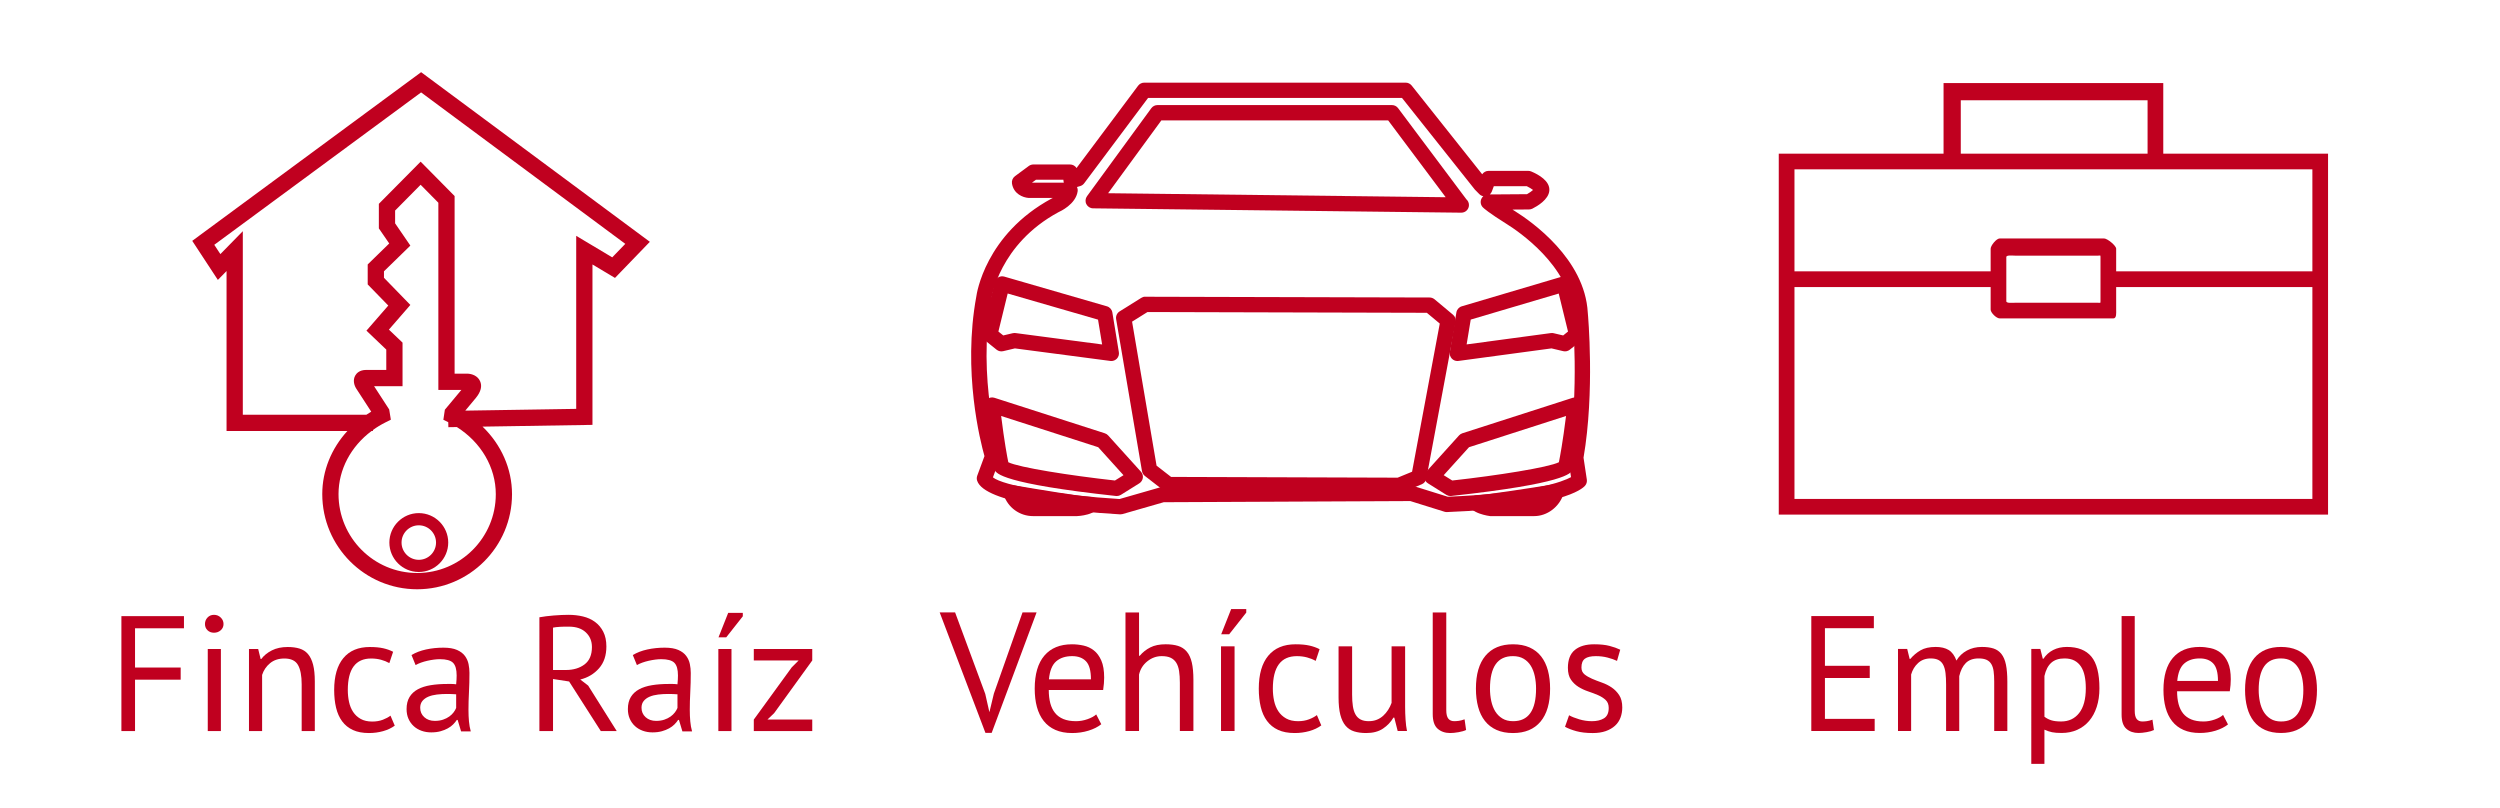 <?xml version="1.0" encoding="utf-8"?>
<!-- Generator: Adobe Illustrator 16.0.0, SVG Export Plug-In . SVG Version: 6.00 Build 0)  -->
<!DOCTYPE svg PUBLIC "-//W3C//DTD SVG 1.1//EN" "http://www.w3.org/Graphics/SVG/1.1/DTD/svg11.dtd">
<svg version="1.1" id="Capa_1" xmlns="http://www.w3.org/2000/svg" xmlns:xlink="http://www.w3.org/1999/xlink" x="0px" y="0px"
	 width="748.814px" height="242.118px" viewBox="0 0 748.814 242.118" enable-background="new 0 0 748.814 242.118"
	 xml:space="preserve">
<g>
	<g>
		<g>
			<g>
				<path fill="#C0001F" d="M124.946,176.501c-15.671,0-28.419-12.781-28.419-28.498c0-7.031,2.74-13.686,7.532-18.915h-36.2V81.184
					l-2.604,2.656l-7.673-11.7l68.554-50.522l68.509,50.811l-10.44,10.815l-6.746-4.024v48.04l-32.921,0.525
					c5.591,5.395,8.826,12.612,8.826,20.24C153.363,163.725,140.619,176.501,124.946,176.501z M111.302,129.088
					c-6.206,4.632-9.905,11.546-9.905,18.915c0,13.024,10.567,23.624,23.55,23.624c12.983,0,23.557-10.587,23.557-23.601
					c0-8.029-4.402-15.521-11.662-20.113l-2.546,0.039l-0.03-1.49l-1.466-0.729l0.443-3.009l4.94-5.924l-6.884-0.013V60.722
					l-5.314-5.381l-7.638,7.72v3.836l4.565,6.663l-7.903,7.701v1.947l7.903,8.129l-6.425,7.39l4.083,3.897v13.045h-8.524
					l4.525,6.973l0.5,3.067l-1.6,0.802c-1.352,0.676-2.604,1.439-3.773,2.285v0.29H111.302z M72.729,124.214h37.027
					c0.465-0.312,0.945-0.616,1.436-0.91l-4.486-6.913c-0.641-1.002-1.056-2.537-0.321-3.871c0.352-0.642,1.25-1.72,3.303-1.72
					h6.014v-6.092l-5.944-5.667l6.544-7.52l-6.166-6.333v-5.981l6.448-6.285l-3.107-4.515v-7.355l12.515-12.631l10.176,10.301
					v53.193h3.812c1.415,0.044,3.083,0.65,3.808,2.237c0.677,1.48,0.268,3.16-1.218,4.99l-3.207,3.854l33.227-0.53V70.64
					l10.79,6.443l3.91-4.042l-61.16-45.365L64.182,73.327l1.825,2.783l6.722-6.861V124.214z"/>
			</g>
		</g>
		<g>
			<g>
				<path fill="#C0001F" d="M125.438,171.328c-4.854,0-8.813-3.957-8.813-8.819c0-4.863,3.959-8.821,8.813-8.821
					c4.861,0,8.819,3.958,8.819,8.821C134.257,167.371,130.299,171.328,125.438,171.328z M125.438,157.342
					c-2.845,0-5.164,2.319-5.164,5.167c0,2.849,2.319,5.171,5.164,5.171c2.856,0,5.166-2.322,5.166-5.171
					C130.604,159.661,128.294,157.342,125.438,157.342z"/>
			</g>
		</g>
	</g>
	<g>
		<path fill="#C0001F" d="M36.363,184.55H55.1v3.639H40.445v11.754h13.67v3.639h-13.67v15.393h-4.082V184.55z"/>
		<path fill="#C0001F" d="M61.394,186.91c0-0.753,0.253-1.401,0.762-1.942c0.508-0.541,1.156-0.812,1.942-0.812
			s1.458,0.271,2.016,0.812c0.557,0.541,0.836,1.189,0.836,1.942c0,0.755-0.279,1.377-0.836,1.868
			c-0.558,0.492-1.229,0.738-2.016,0.738s-1.435-0.246-1.942-0.738C61.647,188.287,61.394,187.665,61.394,186.91z M62.23,194.386
			h3.934v24.588H62.23V194.386z"/>
		<path fill="#C0001F" d="M90.358,218.974v-14.016c0-2.557-0.369-4.482-1.106-5.778c-0.737-1.294-2.09-1.942-4.057-1.942
			c-1.738,0-3.172,0.467-4.303,1.401c-1.131,0.935-1.926,2.106-2.385,3.517v16.818h-3.934v-24.588h2.754l0.737,2.999h0.197
			c0.787-1.049,1.844-1.909,3.172-2.581s2.909-1.009,4.746-1.009c1.344,0,2.524,0.156,3.541,0.468
			c1.016,0.312,1.86,0.859,2.533,1.646c0.671,0.787,1.18,1.844,1.524,3.172s0.516,3.008,0.516,5.041v14.852H90.358z"/>
		<path fill="#C0001F" d="M118.24,217.351c-0.983,0.721-2.147,1.271-3.492,1.646c-1.344,0.377-2.753,0.566-4.229,0.566
			c-1.901,0-3.509-0.304-4.819-0.91c-1.312-0.605-2.385-1.475-3.221-2.605c-0.836-1.132-1.443-2.492-1.819-4.082
			c-0.378-1.59-0.566-3.352-0.566-5.287c0-4.162,0.918-7.352,2.754-9.564s4.476-3.319,7.918-3.319c1.573,0,2.909,0.123,4.008,0.368
			c1.098,0.246,2.09,0.6,2.975,1.059l-1.131,3.393c-0.755-0.426-1.591-0.762-2.508-1.008c-0.918-0.246-1.901-0.369-2.95-0.369
			c-4.656,0-6.983,3.147-6.983,9.441c0,1.246,0.123,2.435,0.369,3.565c0.245,1.132,0.655,2.132,1.229,3
			c0.572,0.869,1.327,1.565,2.262,2.09s2.09,0.787,3.467,0.787c1.181,0,2.237-0.181,3.172-0.541s1.696-0.771,2.286-1.229
			L118.24,217.351z"/>
		<path fill="#C0001F" d="M123.256,196.204c1.245-0.754,2.695-1.311,4.352-1.672c1.655-0.359,3.385-0.541,5.188-0.541
			c1.704,0,3.073,0.23,4.105,0.689c1.033,0.459,1.819,1.057,2.36,1.795c0.541,0.737,0.901,1.549,1.082,2.434
			c0.18,0.885,0.271,1.771,0.271,2.656c0,1.967-0.049,3.885-0.147,5.753s-0.147,3.64-0.147,5.312c0,1.213,0.049,2.359,0.147,3.441
			s0.278,2.083,0.541,3h-2.901l-1.032-3.441h-0.246c-0.295,0.459-0.664,0.909-1.106,1.352c-0.442,0.443-0.976,0.836-1.599,1.18
			c-0.623,0.345-1.345,0.633-2.163,0.861c-0.82,0.229-1.755,0.344-2.804,0.344c-1.05,0-2.024-0.164-2.926-0.491
			c-0.902-0.327-1.681-0.795-2.336-1.401c-0.656-0.606-1.172-1.336-1.549-2.188s-0.565-1.819-0.565-2.901
			c0-1.442,0.295-2.647,0.885-3.615c0.591-0.967,1.418-1.736,2.483-2.311c1.065-0.573,2.344-0.984,3.836-1.229
			c1.491-0.246,3.139-0.369,4.942-0.369c0.459,0,0.909,0,1.353,0c0.442,0,0.893,0.033,1.352,0.099
			c0.099-0.983,0.147-1.869,0.147-2.656c0-1.802-0.36-3.064-1.081-3.785c-0.722-0.722-2.033-1.082-3.935-1.082
			c-0.558,0-1.155,0.041-1.795,0.126c-0.639,0.085-1.295,0.202-1.967,0.354c-0.673,0.152-1.312,0.338-1.918,0.557
			c-0.607,0.219-1.14,0.463-1.599,0.732L123.256,196.204z M130.238,215.925c0.918,0,1.737-0.123,2.459-0.369
			c0.721-0.246,1.344-0.557,1.868-0.935c0.524-0.376,0.959-0.794,1.304-1.254c0.344-0.459,0.598-0.901,0.762-1.327v-4.082
			c-0.459-0.033-0.927-0.057-1.401-0.074c-0.476-0.016-0.942-0.024-1.401-0.024c-1.017,0-2.009,0.058-2.975,0.172
			c-0.968,0.115-1.82,0.328-2.558,0.64c-0.737,0.313-1.328,0.737-1.771,1.278s-0.664,1.222-0.664,2.041
			c0,1.147,0.41,2.09,1.229,2.827C127.91,215.556,128.96,215.925,130.238,215.925z"/>
		<path fill="#C0001F" d="M161.563,184.894c1.246-0.229,2.681-0.409,4.303-0.541c1.623-0.13,3.106-0.196,4.451-0.196
			c1.507,0,2.941,0.165,4.303,0.492c1.359,0.327,2.557,0.868,3.59,1.622c1.032,0.755,1.86,1.738,2.483,2.951
			c0.622,1.213,0.934,2.688,0.934,4.426c0,2.688-0.737,4.869-2.213,6.541c-1.475,1.672-3.344,2.786-5.605,3.344l2.36,1.819
			l8.557,13.622h-4.771l-9.49-14.852l-4.819-0.738v15.59h-4.082V184.894z M170.414,187.697c-0.426,0-0.869,0-1.327,0
			c-0.46,0-0.902,0.017-1.328,0.049c-0.427,0.033-0.828,0.066-1.205,0.099c-0.377,0.033-0.681,0.082-0.909,0.147v12.688h3.836
			c2.262,0,4.13-0.558,5.605-1.672s2.213-2.853,2.213-5.213c0-1.771-0.606-3.229-1.819-4.376
			C174.267,188.271,172.578,187.697,170.414,187.697z"/>
		<path fill="#C0001F" d="M189.544,196.204c1.245-0.754,2.695-1.311,4.352-1.672c1.655-0.359,3.385-0.541,5.188-0.541
			c1.704,0,3.073,0.23,4.105,0.689c1.033,0.459,1.819,1.057,2.36,1.795c0.541,0.737,0.901,1.549,1.082,2.434
			c0.18,0.885,0.271,1.771,0.271,2.656c0,1.967-0.049,3.885-0.147,5.753s-0.147,3.64-0.147,5.312c0,1.213,0.049,2.359,0.147,3.441
			s0.278,2.083,0.541,3h-2.901l-1.032-3.441h-0.246c-0.295,0.459-0.664,0.909-1.106,1.352c-0.442,0.443-0.976,0.836-1.599,1.18
			c-0.623,0.345-1.345,0.633-2.163,0.861c-0.82,0.229-1.755,0.344-2.804,0.344c-1.05,0-2.024-0.164-2.926-0.491
			c-0.902-0.327-1.681-0.795-2.336-1.401c-0.656-0.606-1.172-1.336-1.549-2.188s-0.565-1.819-0.565-2.901
			c0-1.442,0.295-2.647,0.885-3.615c0.591-0.967,1.418-1.736,2.483-2.311c1.065-0.573,2.344-0.984,3.836-1.229
			c1.491-0.246,3.139-0.369,4.942-0.369c0.459,0,0.909,0,1.353,0c0.442,0,0.893,0.033,1.352,0.099
			c0.099-0.983,0.147-1.869,0.147-2.656c0-1.802-0.36-3.064-1.081-3.785c-0.722-0.722-2.033-1.082-3.935-1.082
			c-0.558,0-1.155,0.041-1.795,0.126c-0.639,0.085-1.295,0.202-1.967,0.354c-0.673,0.152-1.312,0.338-1.918,0.557
			c-0.607,0.219-1.14,0.463-1.599,0.732L189.544,196.204z M196.526,215.925c0.918,0,1.737-0.123,2.459-0.369
			c0.721-0.246,1.344-0.557,1.868-0.935c0.524-0.376,0.959-0.794,1.304-1.254c0.344-0.459,0.598-0.901,0.762-1.327v-4.082
			c-0.459-0.033-0.927-0.057-1.401-0.074c-0.476-0.016-0.942-0.024-1.401-0.024c-1.017,0-2.009,0.058-2.975,0.172
			c-0.968,0.115-1.82,0.328-2.558,0.64c-0.737,0.313-1.328,0.737-1.771,1.278s-0.664,1.222-0.664,2.041
			c0,1.147,0.41,2.09,1.229,2.827C194.198,215.556,195.248,215.925,196.526,215.925z"/>
		<path fill="#C0001F" d="M215.163,194.386h3.935v24.588h-3.935V194.386z M218.114,183.566h4.376v1.032l-4.966,6.295h-2.312
			L218.114,183.566z"/>
		<path fill="#C0001F" d="M225.784,215.53l11.359-15.638l2.065-2.065h-13.425v-3.441h17.507v3.441l-11.417,15.785l-2.009,1.918
			h13.426v3.443h-17.507V215.53z"/>
	</g>
</g>
<g>
	<g>
		<g>
			<path fill="#C0001F" d="M322.597,154.588h-13.176c-3.994,0-7.52-2.552-8.771-6.343c-0.252-0.76-0.08-1.604,0.444-2.213
				c0.538-0.603,1.327-0.893,2.125-0.759c8.014,1.371,21.398,3.544,23.175,3.544h0.007c1.76,0,2.633,1.213,2.633,2.344
				C329.034,154.327,322.656,154.588,322.597,154.588z"/>
		</g>
		<g>
			<path fill="#C0001F" d="M459.52,154.588h-13.174c-0.06,0-6.389-0.782-6.389-3.884c0-1.26,1.26-2.375,2.532-2.375l0,0
				c1.925,0,15.29-2.033,23.274-3.32c0.808-0.122,1.598,0.172,2.116,0.777c0.524,0.604,0.68,1.441,0.427,2.198
				C467.029,151.872,463.412,154.588,459.52,154.588z"/>
		</g>
		<g>
			<path fill="#C0001F" d="M335.594,154.063c-0.049,0-0.094-0.003-0.138-0.005c-15.01-0.877-40.529-3.345-42.768-10.052
				c-0.171-0.496-0.156-1.027,0.019-1.516l2.168-5.871c-1.21-4.276-6.598-25.306-2.439-47.832
				c0.082-0.639,2.615-18.57,22.598-29.345c0.107-0.049,0.22-0.104,0.331-0.16h-7.33c-1.603-0.122-4.425-1.166-4.921-4.313
				c-0.132-0.844,0.219-1.688,0.901-2.199l4.155-3.069c0.398-0.282,0.88-0.438,1.362-0.438h10.979c0.809,0,1.536,0.42,1.939,1.068
				l18.444-24.658c0.437-0.581,1.114-0.918,1.834-0.918h78.31c0.705,0,1.354,0.318,1.792,0.861l21.125,26.58
				c0.421-0.623,1.125-1.016,1.892-1.016h11.94c0.308,0,0.605,0.066,0.885,0.188c2.144,0.904,5.674,2.854,5.392,5.77
				c-0.243,2.665-3.626,4.63-5.075,5.359c-0.316,0.153-0.656,0.235-1.01,0.24l-4.95,0.036c0.266,0.173,0.563,0.354,0.856,0.542
				c4.867,3.052,20.817,14.243,21.697,30.303c0.086,0.883,2.123,23.719-1.271,43.469l0.987,6.556
				c0.097,0.649-0.083,1.315-0.512,1.817c-0.916,1.088-7.233,6.56-41.343,7.913c-0.294,0.022-0.533-0.017-0.784-0.099l-10.232-3.193
				l-73.853,0.344l-12.351,3.551C336.016,154.031,335.803,154.063,335.594,154.063z M297.408,142.981
				c3.019,2.492,19.673,5.393,37.924,6.488l12.287-3.529c0.194-0.062,0.402-0.094,0.616-0.094l74.538-0.352l0,0
				c0.235,0,0.46,0.039,0.685,0.104l10.192,3.185c25.693-1.053,34.447-4.527,36.913-5.865l-0.825-5.516
				c-0.041-0.246-0.041-0.498,0.005-0.742c3.372-19.215,1.294-42.479,1.274-42.711c-0.793-14.295-16.427-24.791-19.568-26.75
				c-5.606-3.514-7.011-4.797-7.305-5.104c-0.642-0.657-0.819-1.644-0.461-2.488c0.133-0.329,0.346-0.614,0.604-0.839
				c-0.462-0.085-0.89-0.301-1.218-0.651l-1.305-1.324L419.93,29.33h-76.055l-19.131,25.565c-0.289,0.393-0.704,0.688-1.173,0.83
				l-0.989,0.291c0.194,0.406,0.26,0.86,0.194,1.321c-0.57,3.859-5.217,5.986-5.744,6.222
				c-17.765,9.589-20.051,25.777-20.076,25.934c-4.37,23.697,2.445,46.305,2.522,46.529c0.138,0.482,0.132,0.998-0.041,1.466
				L297.408,142.981z M446.247,58.22l2.215,0.006l8.917-0.065c0.693-0.395,1.389-0.875,1.81-1.261
				c-0.457-0.355-1.192-0.801-1.89-1.135h-9.865l-0.581,1.564C446.722,57.672,446.513,57.979,446.247,58.22z M310.291,53.841
				l-1.187,0.871l9.534-0.005c-0.02-0.085-0.039-0.177-0.051-0.258l-0.082-0.608H310.291z"/>
		</g>
		<g>
			<path fill="#C0001F" d="M437.638,63.702c-0.008,0-0.015,0-0.024,0l-110.21-1.299c-0.858-0.006-1.633-0.499-2.017-1.266
				c-0.38-0.763-0.305-1.684,0.203-2.375l19.253-26.346c0.433-0.592,1.112-0.943,1.855-0.943h70.234c0.72,0,1.397,0.339,1.827,0.918
				l20.456,27.307c0.475,0.419,0.776,1.033,0.776,1.721c0,1.264-1.021,2.283-2.29,2.283
				C437.688,63.708,437.663,63.714,437.638,63.702z M331.904,57.874l101.119,1.202l-17.237-23.02h-67.929L331.904,57.874z"/>
		</g>
		<g>
			<path fill="#C0001F" d="M332.872,108.135c-0.087,0-0.203-0.005-0.289-0.021l-28.593-3.761l-3.52,0.833
				c-0.68,0.165-1.409,0-1.956-0.438l-3.469-2.782c-0.699-0.556-1.001-1.461-0.787-2.327l3.689-15.13
				c0.148-0.61,0.546-1.13,1.081-1.442c0.54-0.313,1.178-0.396,1.781-0.219l30.74,8.899c0.842,0.238,1.472,0.957,1.626,1.823
				l1.951,11.902c0.126,0.717-0.099,1.443-0.603,1.967C334.081,107.882,333.491,108.135,332.872,108.135z M303.874,99.742
				c0.1,0,0.203,0.005,0.296,0.017l25.944,3.415l-1.226-7.435l-27.06-7.827l-2.784,11.394l1.457,1.166l2.844-0.67
				C303.519,99.764,303.696,99.742,303.874,99.742z"/>
		</g>
		<g>
			<path fill="#C0001F" d="M436.525,108.135c-0.609,0-1.206-0.253-1.646-0.696c-0.507-0.521-0.73-1.25-0.614-1.967l1.963-11.902
				c0.146-0.861,0.769-1.573,1.612-1.823l30.039-8.896c0.6-0.181,1.246-0.108,1.795,0.212c0.544,0.315,0.935,0.833,1.086,1.439
				l3.689,15.13c0.216,0.867-0.102,1.777-0.781,2.333l-3.477,2.782c-0.548,0.438-1.277,0.598-1.952,0.438l-3.518-0.833
				l-27.891,3.761C436.729,108.13,436.635,108.135,436.525,108.135z M440.523,95.724l-1.23,7.434l25.237-3.394
				c0.278-0.041,0.551-0.026,0.818,0.038l2.86,0.674l1.452-1.17l-2.782-11.383L440.523,95.724z"/>
		</g>
		<g>
			<path fill="#C0001F" d="M334.497,148.576c-0.086,0-0.164-0.005-0.252-0.017c-34.126-3.711-35.776-6.77-36.319-7.773
				c-0.093-0.176-0.166-0.367-0.213-0.549c-0.049-0.229-1.311-5.604-2.818-18.648c-0.087-0.773,0.221-1.535,0.826-2.037
				c0.597-0.492,1.411-0.647,2.146-0.403l33.052,10.63c0.384,0.121,0.731,0.345,0.997,0.641l9.829,10.872
				c0.444,0.496,0.661,1.175,0.566,1.847c-0.099,0.666-0.479,1.271-1.057,1.629l-5.545,3.465
				C335.345,148.455,334.922,148.576,334.497,148.576z M302.014,138.451c3.119,1.557,18.458,3.979,31.94,5.474l2.562-1.593
				l-7.576-8.382l-29.071-9.353C300.848,132.447,301.681,136.831,302.014,138.451z"/>
		</g>
		<g>
			<path fill="#C0001F" d="M434.449,148.576c-0.428,0-0.854-0.121-1.223-0.345l-5.533-3.471c-0.579-0.356-0.965-0.957-1.056-1.623
				c-0.099-0.672,0.108-1.351,0.564-1.847l9.821-10.872c0.27-0.293,0.606-0.52,0.989-0.641l33.06-10.63
				c0.735-0.246,1.543-0.089,2.152,0.403c0.598,0.502,0.913,1.264,0.817,2.037c-1.503,13.044-2.774,18.419-2.818,18.648
				c-0.054,0.188-0.123,0.373-0.214,0.549c-0.542,1.001-2.193,4.063-36.313,7.773C434.609,148.571,434.529,148.576,434.449,148.576z
				 M432.427,142.332l2.561,1.593c13.475-1.494,28.818-3.917,31.939-5.474c0.325-1.62,1.16-6.004,2.142-13.854l-29.062,9.353
				L432.427,142.332z"/>
		</g>
		<g>
			<path fill="#C0001F" d="M419.076,147.655h-0.006l-69.102-0.233c-0.511-0.005-1.002-0.17-1.394-0.479l-5.665-4.394
				c-0.452-0.351-0.754-0.857-0.853-1.429l-7.747-45.529c-0.153-0.914,0.264-1.835,1.046-2.324l6.476-4.043
				c0.369-0.227,0.757-0.391,1.223-0.344l85.151,0.227c0.535,0,1.049,0.194,1.473,0.532l5.533,4.626
				c0.639,0.529,0.938,1.365,0.784,2.183l-8.772,46.909c-0.146,0.763-0.663,1.404-1.38,1.694l-5.899,2.429
				C419.672,147.595,419.379,147.655,419.076,147.655z M350.768,142.848l67.861,0.226l4.322-1.779l8.297-44.375l-3.873-3.229
				l-83.68-0.227l-4.609,2.879l7.334,43.133L350.768,142.848z"/>
		</g>
	</g>
	<g>
		<path fill="#C0001F" d="M295.11,207.843l1.216,5.378h0.051l1.317-5.479l8.576-24.302h4.211l-13.446,36.07h-1.875l-13.699-36.07
			h4.617L295.11,207.843z"/>
		<path fill="#C0001F" d="M329.859,216.923c-1.015,0.814-2.292,1.455-3.83,1.928c-1.538,0.475-3.171,0.713-4.898,0.713
			c-1.926,0-3.6-0.314-5.021-0.939c-1.421-0.626-2.587-1.523-3.5-2.689c-0.913-1.168-1.592-2.562-2.03-4.186
			c-0.439-1.623-0.658-3.449-0.658-5.479c0-4.327,0.964-7.626,2.891-9.893c1.93-2.265,4.686-3.397,8.27-3.397
			c1.148,0,2.299,0.125,3.45,0.379c1.149,0.254,2.183,0.734,3.092,1.447c0.917,0.709,1.66,1.716,2.235,3.018
			c0.576,1.302,0.863,3.018,0.863,5.15c0,1.113-0.104,2.349-0.306,3.701h-16.286c0,1.488,0.153,2.811,0.457,3.959
			c0.306,1.148,0.777,2.121,1.421,2.917c0.645,0.795,1.481,1.401,2.512,1.826c1.031,0.424,2.292,0.634,3.777,0.634
			c1.152,0,2.304-0.201,3.451-0.607c1.148-0.408,2.013-0.879,2.588-1.421L329.859,216.923z M321.131,196.529
			c-1.993,0-3.591,0.526-4.791,1.572c-1.201,1.049-1.921,2.841-2.156,5.379h12.581c0-2.571-0.489-4.371-1.473-5.401
			C324.313,197.045,322.927,196.529,321.131,196.529z"/>
		<path fill="#C0001F" d="M353.398,218.954v-14.458c0-1.321-0.076-2.478-0.228-3.478c-0.151-0.996-0.432-1.826-0.837-2.485
			c-0.408-0.659-0.958-1.158-1.648-1.496c-0.695-0.339-1.599-0.508-2.717-0.508c-1.59,0-3.026,0.516-4.311,1.55
			c-1.288,1.03-2.114,2.355-2.485,3.98v16.895h-4.061V183.44h4.061v12.986h0.204c0.88-1.046,1.936-1.884,3.171-2.511
			c1.232-0.626,2.763-0.937,4.589-0.937c1.42,0,2.655,0.158,3.704,0.48c1.047,0.322,1.922,0.887,2.611,1.7
			c0.694,0.812,1.201,1.903,1.523,3.271c0.321,1.371,0.481,3.104,0.481,5.201v15.322H353.398z"/>
		<path fill="#C0001F" d="M365.726,193.587h4.059v25.367h-4.059V193.587z M368.77,182.425h4.516v1.066l-5.123,6.495h-2.386
			L368.77,182.425z"/>
		<path fill="#C0001F" d="M395.76,217.279c-1.016,0.745-2.215,1.312-3.602,1.7c-1.386,0.387-2.841,0.584-4.363,0.584
			c-1.962,0-3.621-0.314-4.971-0.939c-1.356-0.626-2.461-1.523-3.323-2.689c-0.862-1.168-1.491-2.569-1.878-4.21
			c-0.388-1.641-0.584-3.459-0.584-5.455c0-4.293,0.947-7.585,2.842-9.866c1.894-2.283,4.617-3.424,8.167-3.424
			c1.625,0,3.001,0.125,4.137,0.379c1.132,0.254,2.156,0.617,3.065,1.09l-1.166,3.502c-0.776-0.439-1.637-0.785-2.585-1.039
			c-0.946-0.254-1.961-0.382-3.046-0.382c-4.803,0-7.203,3.247-7.203,9.74c0,1.286,0.127,2.512,0.381,3.679s0.675,2.199,1.269,3.096
			c0.592,0.896,1.368,1.613,2.335,2.155c0.961,0.542,2.154,0.812,3.575,0.812c1.217,0,2.308-0.186,3.271-0.559
			c0.966-0.371,1.754-0.795,2.359-1.268L395.76,217.279z"/>
		<path fill="#C0001F" d="M404.992,193.587v14.459c0,1.319,0.074,2.478,0.228,3.475c0.151,1,0.413,1.826,0.788,2.485
			c0.371,0.659,0.878,1.159,1.521,1.497c0.641,0.34,1.452,0.508,2.436,0.508c0.91,0,1.725-0.145,2.434-0.433
			c0.711-0.284,1.345-0.683,1.904-1.19c0.557-0.508,1.047-1.091,1.471-1.75s0.768-1.359,1.04-2.106v-16.944h4.056v18.162
			c0,1.219,0.043,2.479,0.129,3.779c0.085,1.304,0.227,2.444,0.432,3.426h-2.789l-1.016-4.009h-0.256
			c-0.777,1.318-1.826,2.42-3.145,3.3c-1.318,0.878-2.993,1.318-5.023,1.318c-1.35,0-2.543-0.162-3.573-0.484
			c-1.033-0.318-1.896-0.887-2.591-1.698c-0.69-0.812-1.214-1.902-1.57-3.272c-0.355-1.369-0.533-3.104-0.533-5.199v-15.322H404.992
			z"/>
		<path fill="#C0001F" d="M433.197,212.714c0,1.185,0.205,2.03,0.609,2.535c0.406,0.507,0.981,0.762,1.726,0.762
			c0.439,0,0.915-0.032,1.423-0.1c0.504-0.068,1.08-0.221,1.721-0.459l0.458,3.197c-0.541,0.27-1.295,0.489-2.257,0.66
			c-0.964,0.168-1.802,0.254-2.513,0.254c-1.522,0-2.772-0.433-3.752-1.295c-0.983-0.861-1.472-2.324-1.472-4.389V183.44h4.057
			V212.714z"/>
		<path fill="#C0001F" d="M442.078,206.27c0-4.293,0.951-7.585,2.863-9.866c1.913-2.283,4.661-3.424,8.245-3.424
			c1.894,0,3.543,0.311,4.947,0.937c1.402,0.627,2.561,1.522,3.474,2.688c0.913,1.167,1.59,2.572,2.031,4.213
			c0.437,1.641,0.658,3.459,0.658,5.452c0,4.296-0.955,7.585-2.864,9.868c-1.913,2.281-4.661,3.426-8.246,3.426
			c-1.894,0-3.543-0.314-4.945-0.939c-1.404-0.626-2.564-1.523-3.474-2.689c-0.916-1.168-1.592-2.569-2.031-4.21
			C442.298,210.084,442.078,208.266,442.078,206.27z M446.287,206.27c0,1.286,0.128,2.52,0.379,3.705
			c0.258,1.183,0.654,2.216,1.193,3.095c0.542,0.88,1.25,1.588,2.131,2.13c0.879,0.542,1.945,0.812,3.196,0.812
			c4.599,0.033,6.902-3.214,6.902-9.741c0-1.318-0.13-2.569-0.382-3.754c-0.255-1.183-0.653-2.214-1.193-3.096
			c-0.539-0.879-1.251-1.58-2.131-2.104c-0.878-0.526-1.946-0.787-3.196-0.787C448.587,196.495,446.287,199.742,446.287,206.27z"/>
		<path fill="#C0001F" d="M481.851,212.054c0-1.015-0.304-1.811-0.913-2.385c-0.61-0.574-1.363-1.055-2.258-1.445
			c-0.896-0.39-1.88-0.762-2.941-1.116c-1.066-0.356-2.049-0.812-2.943-1.369c-0.896-0.56-1.65-1.276-2.257-2.159
			c-0.609-0.878-0.914-2.061-0.914-3.549c0-2.436,0.693-4.218,2.08-5.354c1.387-1.133,3.313-1.697,5.782-1.697
			c1.826,0,3.359,0.158,4.594,0.48c1.232,0.322,2.309,0.701,3.219,1.141l-0.963,3.35c-0.78-0.372-1.717-0.701-2.815-0.988
			c-1.099-0.289-2.276-0.433-3.526-0.433c-1.486,0-2.58,0.253-3.27,0.762c-0.697,0.507-1.043,1.386-1.043,2.636
			c0,0.883,0.305,1.566,0.914,2.058c0.609,0.489,1.363,0.929,2.258,1.319c0.895,0.389,1.878,0.768,2.943,1.141
			c1.063,0.373,2.045,0.862,2.943,1.469c0.895,0.61,1.648,1.38,2.254,2.311c0.609,0.93,0.917,2.156,0.917,3.679
			c0,1.083-0.179,2.097-0.534,3.043s-0.904,1.758-1.648,2.436c-0.746,0.678-1.67,1.21-2.765,1.599
			c-1.103,0.387-2.395,0.584-3.88,0.584c-1.932,0-3.569-0.189-4.924-0.56c-1.354-0.372-2.485-0.812-3.399-1.319l1.217-3.448
			c0.78,0.439,1.796,0.845,3.046,1.216c1.25,0.373,2.519,0.559,3.805,0.559c1.453,0,2.654-0.286,3.602-0.861
			C481.376,214.573,481.851,213.543,481.851,212.054z"/>
	</g>
</g>
<g>
	<g>
		<path fill="#C0001F" d="M647.956,46.019V24.871h-65.811v21.148h-49.361v108.112h164.528V46.019H647.956z M587.304,30.023h55.949
			v15.996h-55.949V30.023z M692.617,50.723v30.55h-58.771v-6.774c0-0.917-2.625-3.078-3.64-3.078h-31.234
			c-1.015,0-2.723,2.161-2.723,3.078v6.774H537.49v-30.55H692.617z M629.151,76.991v13.243c0,0.665-0.054,0.445-0.801,0.445h-24.719
			c-0.743,0-2.687,0.22-2.687-0.445V76.991c0-0.668,1.943-0.417,2.687-0.417h24.719C629.097,76.574,629.151,76.322,629.151,76.991z
			 M537.49,149.438V85.976h58.759v6.758c0,0.922,1.708,2.638,2.723,2.638h34.036c1.019,0,0.838-1.716,0.838-2.638v-6.758h58.771
			v63.462H537.49z"/>
	</g>
</g>
<g>
	<path fill="#C0001F" d="M542.532,184.53h18.736v3.639h-14.654v11.261h13.425v3.639h-13.425v12.245h14.9v3.639h-18.982V184.53z"/>
	<path fill="#C0001F" d="M582.905,218.954v-13.917c0-1.311-0.058-2.45-0.172-3.417c-0.115-0.967-0.336-1.778-0.664-2.435
		c-0.328-0.655-0.795-1.147-1.401-1.475c-0.607-0.327-1.401-0.492-2.385-0.492c-1.508,0-2.762,0.459-3.762,1.377
		c-1,0.918-1.697,2.065-2.09,3.442v16.917h-3.934v-24.588h2.754l0.737,3h0.197c0.885-1.049,1.91-1.909,3.074-2.582
		c1.163-0.672,2.68-1.008,4.548-1.008c1.574,0,2.86,0.304,3.86,0.91c1,0.607,1.778,1.665,2.336,3.172
		c0.754-1.278,1.795-2.278,3.123-3c1.328-0.721,2.828-1.082,4.5-1.082c1.377,0,2.541,0.156,3.492,0.467
		c0.951,0.312,1.737,0.86,2.36,1.647c0.623,0.787,1.074,1.853,1.353,3.196c0.278,1.345,0.418,3.049,0.418,5.114v14.753h-3.934
		v-14.802c0-1.18-0.058-2.204-0.172-3.073c-0.115-0.868-0.344-1.59-0.688-2.164c-0.344-0.573-0.82-1-1.426-1.279
		c-0.607-0.278-1.402-0.418-2.385-0.418c-1.64,0-2.918,0.459-3.835,1.377c-0.918,0.918-1.574,2.23-1.967,3.934v16.425H582.905z"/>
	<path fill="#C0001F" d="M608.426,194.366h2.705l0.737,2.95h0.197c0.754-1.147,1.729-2.024,2.926-2.631
		c1.196-0.606,2.564-0.91,4.106-0.91c3.277,0,5.72,0.967,7.327,2.901c1.605,1.935,2.409,5.098,2.409,9.491
		c0,2.065-0.271,3.926-0.812,5.582c-0.541,1.656-1.303,3.057-2.286,4.205c-0.983,1.148-2.173,2.033-3.565,2.655
		c-1.394,0.623-2.943,0.935-4.647,0.935c-1.213,0-2.172-0.074-2.877-0.222s-1.467-0.401-2.286-0.762v10.229h-3.935V194.366z
		 M618.36,197.218c-1.672,0-2.992,0.435-3.958,1.303c-0.968,0.869-1.647,2.188-2.041,3.958v12.196
		c0.59,0.459,1.262,0.812,2.016,1.057c0.754,0.246,1.754,0.369,3,0.369c2.263,0,4.058-0.844,5.385-2.533
		c1.328-1.688,1.992-4.171,1.992-7.45c0-1.344-0.115-2.565-0.345-3.664c-0.229-1.098-0.599-2.032-1.106-2.803
		c-0.509-0.77-1.164-1.368-1.967-1.795C620.532,197.431,619.541,197.218,618.36,197.218z"/>
	<path fill="#C0001F" d="M639.407,212.905c0,1.148,0.196,1.967,0.59,2.459s0.951,0.738,1.672,0.738c0.426,0,0.886-0.032,1.377-0.099
		c0.492-0.065,1.049-0.213,1.673-0.442l0.442,3.098c-0.525,0.263-1.254,0.475-2.188,0.639c-0.935,0.164-1.746,0.246-2.435,0.246
		c-1.475,0-2.688-0.418-3.639-1.254c-0.951-0.836-1.426-2.253-1.426-4.253V184.53h3.934V212.905z"/>
	<path fill="#C0001F" d="M667.338,216.986c-0.983,0.787-2.221,1.41-3.713,1.869c-1.492,0.458-3.073,0.688-4.745,0.688
		c-1.868,0-3.491-0.304-4.868-0.91c-1.377-0.606-2.508-1.475-3.394-2.606c-0.885-1.131-1.541-2.483-1.967-4.057
		c-0.427-1.574-0.64-3.344-0.64-5.311c0-4.196,0.935-7.393,2.804-9.589c1.868-2.196,4.54-3.295,8.016-3.295
		c1.114,0,2.229,0.123,3.344,0.369c1.114,0.246,2.114,0.713,3,1.402c0.885,0.688,1.605,1.664,2.163,2.926
		c0.558,1.263,0.836,2.926,0.836,4.991c0,1.082-0.098,2.279-0.295,3.59h-15.785c0,1.443,0.147,2.721,0.442,3.835
		c0.295,1.115,0.754,2.058,1.377,2.828c0.622,0.771,1.434,1.361,2.435,1.771c0.999,0.41,2.221,0.615,3.663,0.615
		c1.114,0,2.229-0.197,3.344-0.59s1.95-0.852,2.509-1.377L667.338,216.986z M658.88,197.218c-1.935,0-3.483,0.509-4.647,1.524
		c-1.164,1.017-1.86,2.754-2.09,5.213h12.196c0-2.491-0.476-4.237-1.427-5.237C661.961,197.718,660.618,197.218,658.88,197.218z"/>
	<path fill="#C0001F" d="M672.453,206.66c0-4.163,0.927-7.352,2.779-9.565c1.852-2.213,4.516-3.319,7.99-3.319
		c1.836,0,3.435,0.304,4.795,0.91c1.36,0.607,2.483,1.476,3.368,2.606c0.886,1.131,1.541,2.492,1.968,4.082
		c0.426,1.591,0.639,3.353,0.639,5.287c0,4.164-0.927,7.352-2.778,9.564c-1.853,2.213-4.517,3.32-7.991,3.32
		c-1.836,0-3.435-0.304-4.794-0.91c-1.361-0.606-2.483-1.475-3.369-2.606c-0.885-1.131-1.541-2.491-1.967-4.082
		C672.666,210.356,672.453,208.594,672.453,206.66z M676.535,206.66c0,1.246,0.123,2.442,0.369,3.59
		c0.245,1.148,0.631,2.147,1.155,3c0.524,0.853,1.213,1.542,2.065,2.065c0.853,0.525,1.885,0.787,3.098,0.787
		c4.458,0.033,6.688-3.114,6.688-9.442c0-1.279-0.123-2.491-0.369-3.639c-0.246-1.147-0.632-2.147-1.155-3
		c-0.525-0.853-1.214-1.532-2.065-2.041c-0.854-0.508-1.886-0.762-3.099-0.762C678.764,197.186,676.535,200.333,676.535,206.66z"/>
</g>
</svg>
